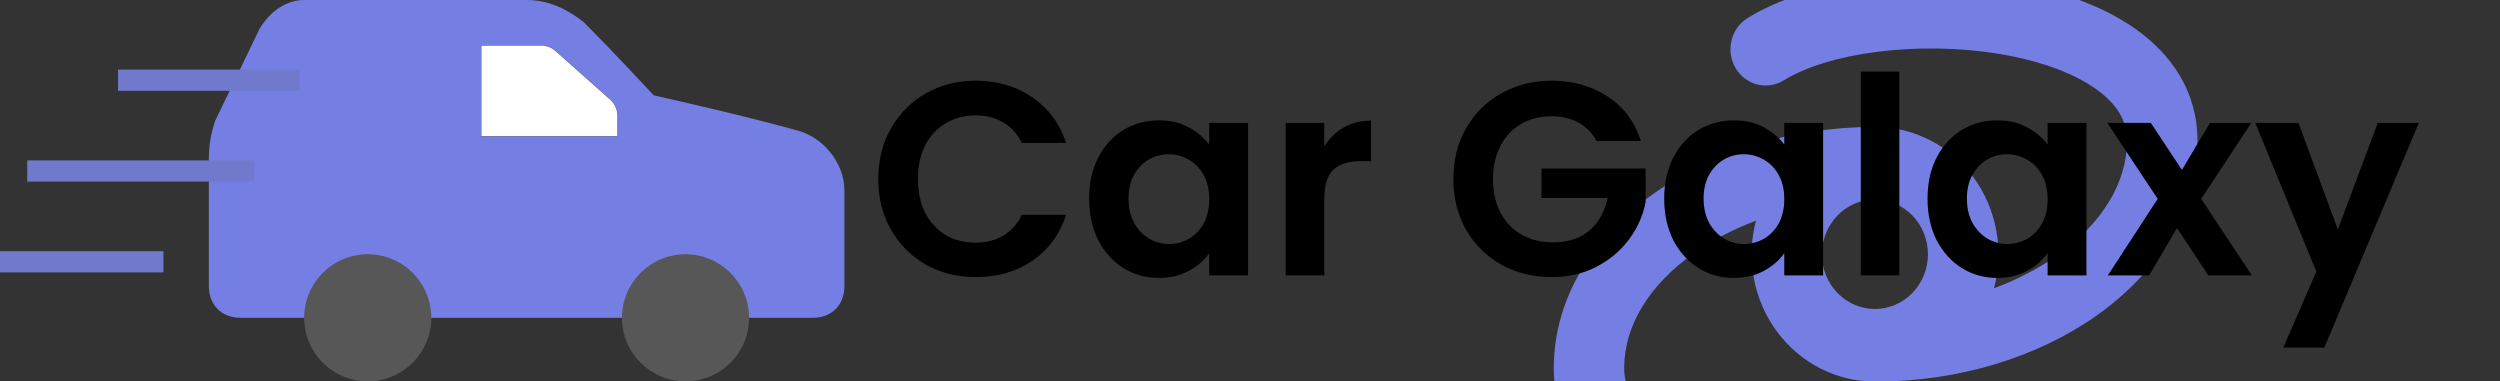 <svg width="118" height="18" viewBox="0 0 118 18" fill="none" xmlns="http://www.w3.org/2000/svg">
<rect x="0" y="0" width="118" height="18" fill="#333333" stroke="none"/>
<g clip-path="url(#clip0_2101_2)">
<path fill-rule="evenodd" clip-rule="evenodd" d="M100.803 1.371C102.461 2.546 103.719 4.293 103.719 6.629C103.719 10.053 101.728 12.937 98.963 14.891C96.188 16.853 92.47 18.011 88.529 18.011H88.502C87.606 18.012 86.722 17.799 85.919 17.389C85.116 16.979 84.416 16.384 83.872 15.649C83.328 14.914 82.956 14.059 82.784 13.152C82.613 12.244 82.646 11.308 82.882 10.416C81.855 10.798 80.877 11.309 79.971 11.938C77.792 13.477 76.66 15.424 76.66 17.371C76.66 18.261 77.092 19.063 78.135 19.803C79.211 20.565 80.801 21.141 82.679 21.454C84.539 21.762 86.56 21.797 88.409 21.561C90.282 21.326 91.85 20.837 92.878 20.199C93.255 19.97 93.705 19.905 94.129 20.016C94.553 20.128 94.917 20.408 95.142 20.795C95.367 21.182 95.435 21.646 95.331 22.084C95.228 22.523 94.96 22.902 94.587 23.138C93.015 24.114 90.94 24.697 88.812 24.967C86.596 25.239 84.354 25.196 82.149 24.839C79.997 24.48 77.878 23.781 76.255 22.629C74.594 21.454 73.339 19.705 73.339 17.371C73.339 13.947 75.329 11.063 78.095 9.109C80.856 7.157 84.552 6 88.471 5.989H88.56C89.453 5.997 90.332 6.218 91.129 6.634C91.926 7.049 92.619 7.648 93.156 8.384C93.693 9.121 94.059 9.975 94.225 10.88C94.392 11.786 94.354 12.719 94.115 13.607C95.222 13.195 96.226 12.672 97.087 12.062C99.266 10.523 100.397 8.576 100.397 6.629C100.397 5.739 99.966 4.937 98.923 4.197C97.849 3.435 96.257 2.859 94.379 2.546C92.482 2.241 90.554 2.205 88.648 2.439C86.777 2.674 85.207 3.163 84.18 3.801C83.802 4.03 83.353 4.095 82.929 3.984C82.505 3.872 82.141 3.592 81.915 3.205C81.69 2.818 81.622 2.354 81.726 1.916C81.83 1.477 82.097 1.098 82.471 0.862C84.043 -0.114 86.117 -0.697 88.248 -0.967C90.463 -1.239 92.704 -1.196 94.908 -0.839C97.063 -0.48 99.18 0.219 100.803 1.371ZM88.484 9.417H88.509C89.171 9.42 89.806 9.695 90.272 10.18C90.739 10.666 91 11.322 90.999 12.006C90.997 12.69 90.733 13.345 90.264 13.829C89.795 14.312 89.159 14.583 88.497 14.583C87.834 14.583 87.199 14.312 86.73 13.829C86.26 13.345 85.996 12.69 85.995 12.006C85.993 11.322 86.254 10.666 86.721 10.18C87.188 9.695 87.822 9.42 88.484 9.417Z" fill="#757FE3"/>
<path d="M35.357 15H38.357C39.257 15 39.857 14.4 39.857 13.5V9C39.857 7.65 38.807 6.45 37.607 6.15C34.907 5.4 30.857 4.5 30.857 4.5C30.857 4.5 28.907 2.4 27.557 1.05C26.807 0.45 25.907 0 24.857 0H14.357C13.457 0 12.707 0.6 12.257 1.35L10.157 5.7C9.958 6.279 9.857 6.888 9.857 7.5V13.5C9.857 14.4 10.457 15 11.357 15H14.357" fill="#757FE3"/>
<path d="M17.357 18C19.014 18 20.357 16.657 20.357 15C20.357 13.343 19.014 12 17.357 12C15.7 12 14.357 13.343 14.357 15C14.357 16.657 15.7 18 17.357 18Z" fill="#575757"/>
<path d="M32.357 18C34.014 18 35.357 16.657 35.357 15C35.357 13.343 34.014 12 32.357 12C30.7 12 29.357 13.343 29.357 15C29.357 16.657 30.7 18 32.357 18Z" fill="#575757"/>
<line x1="5.571" y1="3.786" x2="14.143" y2="3.786" stroke="#7079CC"/>
<line x1="1.286" y1="8.071" x2="12" y2="8.071" stroke="#7079CC"/>
<line x1="-3" y1="12.357" x2="7.714" y2="12.357" stroke="#7079CC"/>
<path d="M25.548 2.143C25.793 2.143 26.03 2.233 26.213 2.395L27.536 3.571L28.807 4.702C29.021 4.891 29.143 5.163 29.143 5.449V6.429H22.714V2.143H25.548Z" fill="white" stroke="black" stroke-width="0.01"/>
<path d="M41.455 8.45C41.455 7.557 41.654 6.76 42.053 6.058C42.46 5.347 43.011 4.797 43.704 4.407C44.406 4.008 45.19 3.809 46.057 3.809C47.071 3.809 47.959 4.069 48.722 4.589C49.485 5.109 50.018 5.828 50.321 6.747H48.228C48.02 6.314 47.725 5.989 47.344 5.772C46.971 5.555 46.538 5.447 46.044 5.447C45.515 5.447 45.043 5.573 44.627 5.824C44.22 6.067 43.899 6.413 43.665 6.864C43.44 7.315 43.327 7.843 43.327 8.45C43.327 9.048 43.44 9.577 43.665 10.036C43.899 10.487 44.22 10.838 44.627 11.089C45.043 11.332 45.515 11.453 46.044 11.453C46.538 11.453 46.971 11.345 47.344 11.128C47.725 10.903 48.02 10.573 48.228 10.14H50.321C50.018 11.067 49.485 11.791 48.722 12.311C47.968 12.822 47.08 13.078 46.057 13.078C45.19 13.078 44.406 12.883 43.704 12.493C43.011 12.094 42.46 11.544 42.053 10.842C41.654 10.14 41.455 9.343 41.455 8.45ZM51.407 9.373C51.407 8.645 51.55 7.999 51.837 7.436C52.131 6.873 52.526 6.439 53.02 6.136C53.522 5.833 54.081 5.681 54.697 5.681C55.234 5.681 55.702 5.789 56.1 6.006C56.508 6.223 56.833 6.496 57.075 6.825V5.798H58.908V13H57.075V11.947C56.842 12.285 56.517 12.567 56.1 12.792C55.693 13.009 55.221 13.117 54.684 13.117C54.077 13.117 53.522 12.961 53.02 12.649C52.526 12.337 52.131 11.899 51.837 11.336C51.55 10.764 51.407 10.11 51.407 9.373ZM57.075 9.399C57.075 8.957 56.989 8.58 56.816 8.268C56.642 7.947 56.408 7.705 56.114 7.54C55.819 7.367 55.502 7.28 55.164 7.28C54.827 7.28 54.514 7.362 54.228 7.527C53.943 7.692 53.709 7.934 53.526 8.255C53.353 8.567 53.267 8.94 53.267 9.373C53.267 9.806 53.353 10.188 53.526 10.517C53.709 10.838 53.943 11.085 54.228 11.258C54.523 11.431 54.835 11.518 55.164 11.518C55.502 11.518 55.819 11.436 56.114 11.271C56.408 11.098 56.642 10.855 56.816 10.543C56.989 10.222 57.075 9.841 57.075 9.399ZM62.506 6.916C62.74 6.535 63.043 6.236 63.416 6.019C63.797 5.802 64.231 5.694 64.716 5.694V7.605H64.235C63.663 7.605 63.23 7.739 62.935 8.008C62.649 8.277 62.506 8.745 62.506 9.412V13H60.686V5.798H62.506V6.916ZM75.358 6.656C75.15 6.275 74.864 5.984 74.5 5.785C74.136 5.586 73.711 5.486 73.226 5.486C72.688 5.486 72.212 5.607 71.796 5.85C71.38 6.093 71.055 6.439 70.821 6.89C70.587 7.341 70.47 7.861 70.47 8.45C70.47 9.057 70.587 9.585 70.821 10.036C71.063 10.487 71.397 10.833 71.822 11.076C72.246 11.319 72.74 11.44 73.304 11.44C73.997 11.44 74.565 11.258 75.007 10.894C75.449 10.521 75.739 10.006 75.878 9.347H72.758V7.956H77.672V9.542C77.55 10.175 77.29 10.76 76.892 11.297C76.493 11.834 75.977 12.268 75.345 12.597C74.721 12.918 74.019 13.078 73.239 13.078C72.363 13.078 71.57 12.883 70.86 12.493C70.158 12.094 69.603 11.544 69.196 10.842C68.797 10.14 68.598 9.343 68.598 8.45C68.598 7.557 68.797 6.76 69.196 6.058C69.603 5.347 70.158 4.797 70.86 4.407C71.57 4.008 72.359 3.809 73.226 3.809C74.248 3.809 75.137 4.06 75.891 4.563C76.645 5.057 77.165 5.755 77.451 6.656H75.358ZM78.55 9.373C78.55 8.645 78.693 7.999 78.979 7.436C79.274 6.873 79.668 6.439 80.162 6.136C80.665 5.833 81.224 5.681 81.839 5.681C82.376 5.681 82.844 5.789 83.243 6.006C83.65 6.223 83.975 6.496 84.218 6.825V5.798H86.051V13H84.218V11.947C83.984 12.285 83.659 12.567 83.243 12.792C82.836 13.009 82.363 13.117 81.826 13.117C81.219 13.117 80.665 12.961 80.162 12.649C79.668 12.337 79.274 11.899 78.979 11.336C78.693 10.764 78.55 10.11 78.55 9.373ZM84.218 9.399C84.218 8.957 84.131 8.58 83.958 8.268C83.785 7.947 83.551 7.705 83.256 7.54C82.961 7.367 82.645 7.28 82.307 7.28C81.969 7.28 81.657 7.362 81.371 7.527C81.085 7.692 80.851 7.934 80.669 8.255C80.496 8.567 80.409 8.94 80.409 9.373C80.409 9.806 80.496 10.188 80.669 10.517C80.851 10.838 81.085 11.085 81.371 11.258C81.666 11.431 81.978 11.518 82.307 11.518C82.645 11.518 82.961 11.436 83.256 11.271C83.551 11.098 83.785 10.855 83.958 10.543C84.131 10.222 84.218 9.841 84.218 9.399ZM89.649 3.38V13H87.829V3.38H89.649ZM90.979 9.373C90.979 8.645 91.122 7.999 91.408 7.436C91.703 6.873 92.097 6.439 92.591 6.136C93.094 5.833 93.653 5.681 94.268 5.681C94.805 5.681 95.273 5.789 95.672 6.006C96.079 6.223 96.404 6.496 96.647 6.825V5.798H98.48V13H96.647V11.947C96.413 12.285 96.088 12.567 95.672 12.792C95.264 13.009 94.792 13.117 94.255 13.117C93.648 13.117 93.094 12.961 92.591 12.649C92.097 12.337 91.703 11.899 91.408 11.336C91.122 10.764 90.979 10.11 90.979 9.373ZM96.647 9.399C96.647 8.957 96.56 8.58 96.387 8.268C96.213 7.947 95.98 7.705 95.685 7.54C95.39 7.367 95.074 7.28 94.736 7.28C94.398 7.28 94.086 7.362 93.8 7.527C93.514 7.692 93.28 7.934 93.098 8.255C92.924 8.567 92.838 8.94 92.838 9.373C92.838 9.806 92.924 10.188 93.098 10.517C93.28 10.838 93.514 11.085 93.8 11.258C94.094 11.431 94.406 11.518 94.736 11.518C95.074 11.518 95.39 11.436 95.685 11.271C95.98 11.098 96.213 10.855 96.387 10.543C96.56 10.222 96.647 9.841 96.647 9.399ZM104.235 13L102.753 10.764L101.44 13H99.49L101.843 9.386L99.464 5.798H101.518L102.987 8.021L104.313 5.798H106.263L103.897 9.386L106.289 13H104.235ZM114.168 5.798L109.709 16.406H107.772L109.332 12.818L106.446 5.798H108.487L110.346 10.829L112.231 5.798H114.168Z" fill="black"/>
</g>
<defs>
<clipPath id="clip0_2101_2">
<rect width="118" height="18" fill="white"/>
</clipPath>
</defs>
</svg>

